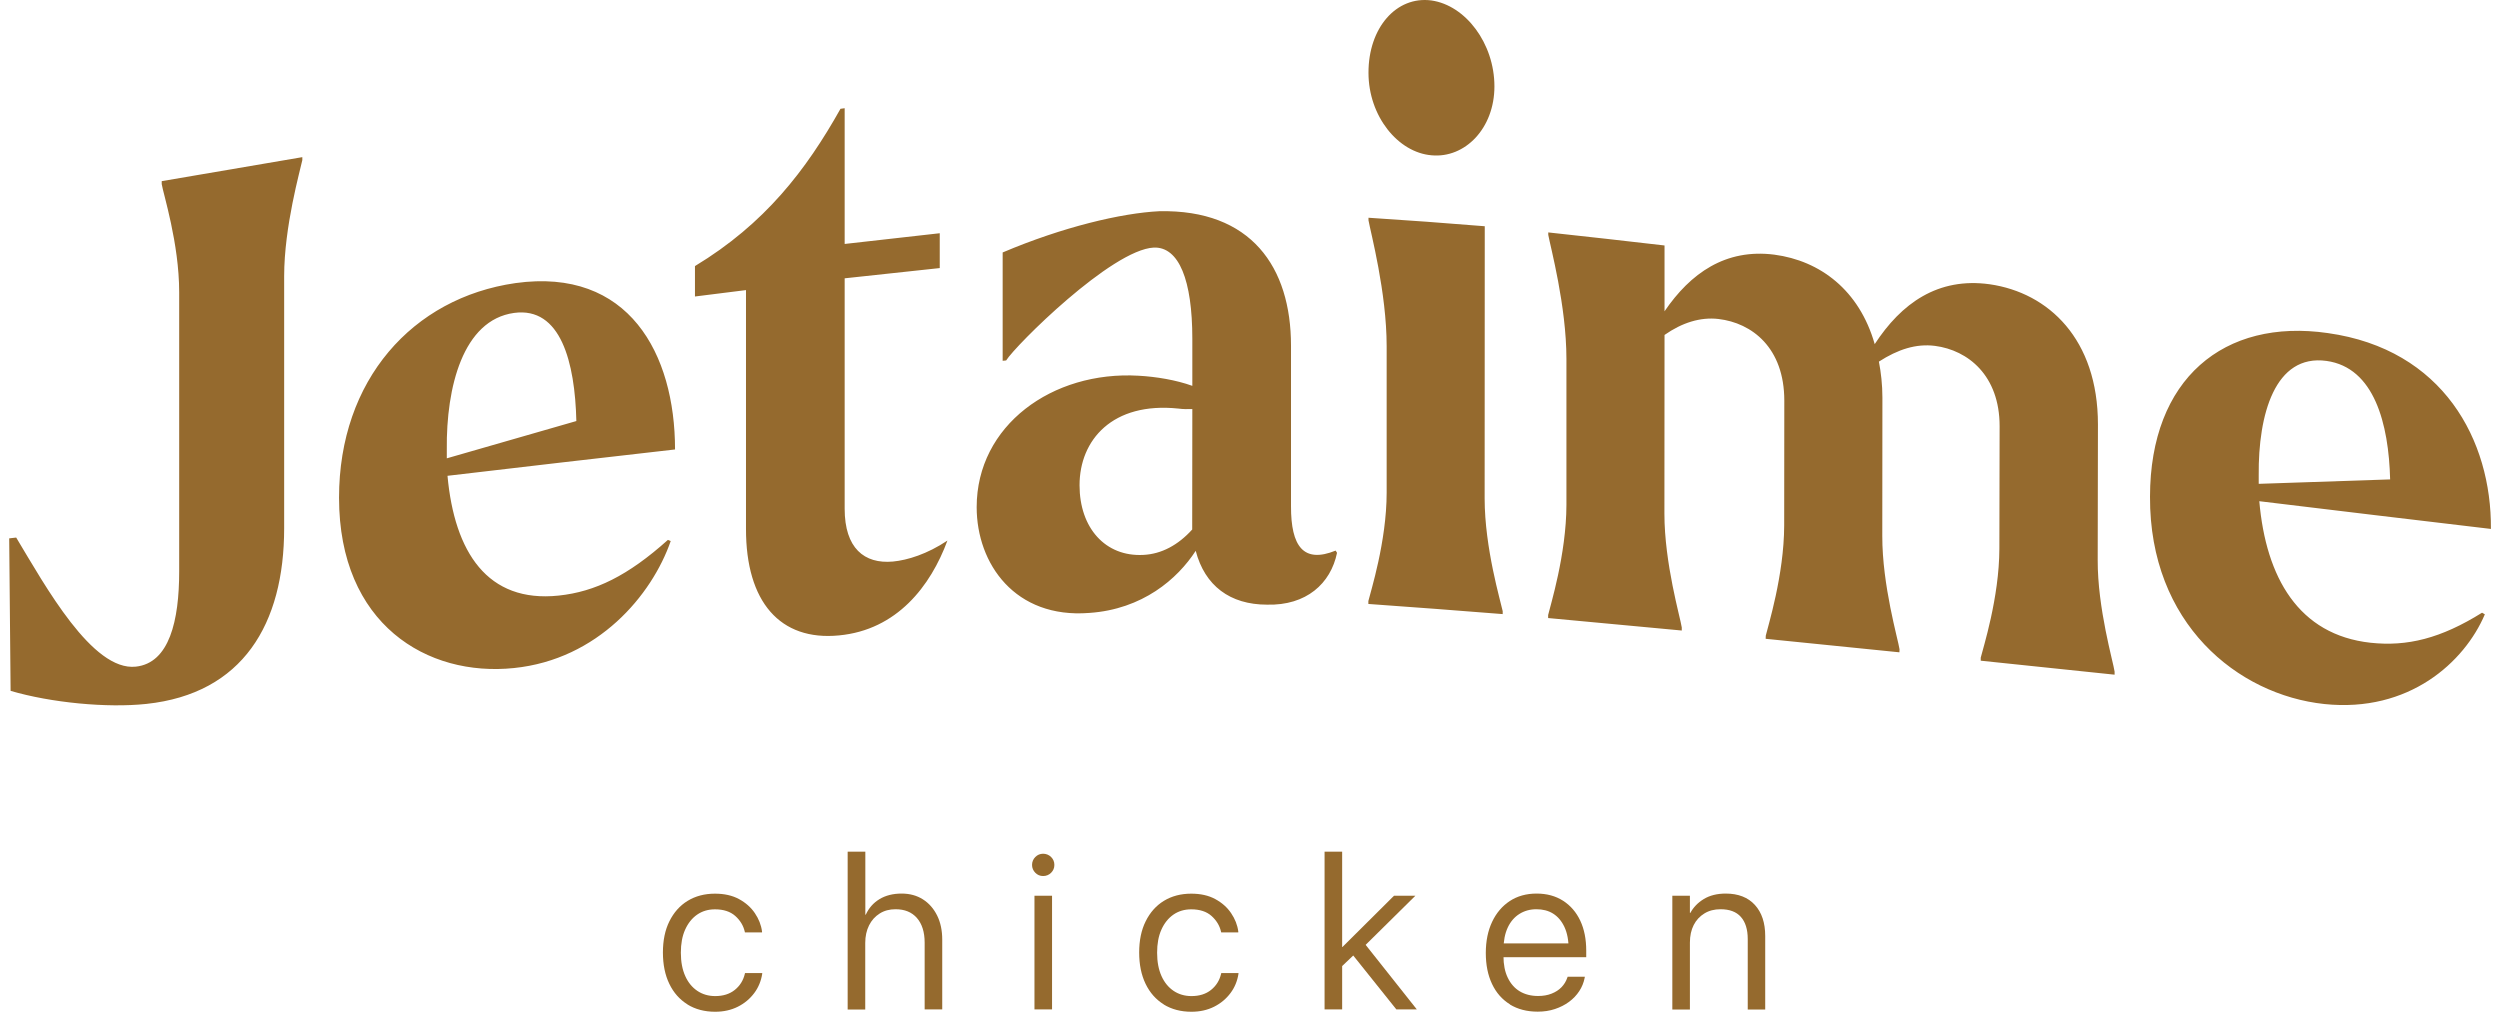 <svg width="187" height="76" viewBox="0 0 187 76" fill="none" xmlns="http://www.w3.org/2000/svg">
<g clip-path="url(#clip0_352_915)">
<path d="M51.422 75.127C50.837 74.765 50.385 74.255 50.066 73.593C49.745 72.93 49.586 72.148 49.586 71.248C49.586 70.348 49.745 69.567 50.072 68.911C50.399 68.255 50.851 67.739 51.436 67.383C52.02 67.027 52.702 66.846 53.48 66.846C54.176 66.846 54.774 66.978 55.275 67.25C55.776 67.522 56.172 67.871 56.464 68.304C56.756 68.736 56.937 69.19 57 69.678V69.741H55.72L55.706 69.678C55.602 69.232 55.365 68.841 54.997 68.513C54.628 68.185 54.12 68.018 53.48 68.018C52.973 68.018 52.528 68.15 52.145 68.415C51.763 68.681 51.464 69.057 51.248 69.539C51.032 70.02 50.928 70.592 50.928 71.262C50.928 71.946 51.039 72.525 51.255 73.006C51.47 73.488 51.776 73.858 52.159 74.116C52.541 74.374 52.994 74.507 53.494 74.507C54.093 74.507 54.579 74.353 54.962 74.046C55.344 73.739 55.595 73.341 55.713 72.846L55.727 72.783H57.014V72.839C56.93 73.376 56.735 73.858 56.416 74.283C56.096 74.709 55.692 75.051 55.191 75.302C54.691 75.553 54.127 75.679 53.494 75.679C52.702 75.679 52.013 75.497 51.422 75.135V75.127Z" fill="#956A2E"/>
<path d="M63.412 63.706H64.727V68.415H64.762C64.984 67.927 65.325 67.536 65.784 67.257C66.243 66.978 66.799 66.839 67.439 66.839C68.051 66.839 68.58 66.985 69.032 67.271C69.484 67.557 69.839 67.962 70.096 68.478C70.354 68.995 70.479 69.602 70.479 70.285V75.504H69.164V70.509C69.164 69.72 68.969 69.106 68.587 68.667C68.204 68.227 67.669 68.011 66.987 68.011C66.535 68.011 66.139 68.115 65.798 68.332C65.457 68.548 65.193 68.841 65.005 69.218C64.817 69.595 64.72 70.034 64.72 70.529V75.511H63.405V63.713L63.412 63.706Z" fill="#956A2E"/>
<path d="M77.441 65.283C77.281 65.122 77.197 64.92 77.197 64.697C77.197 64.473 77.281 64.264 77.441 64.104C77.601 63.943 77.802 63.859 78.025 63.859C78.248 63.859 78.463 63.943 78.623 64.104C78.783 64.264 78.867 64.459 78.867 64.697C78.867 64.934 78.783 65.122 78.623 65.283C78.463 65.443 78.261 65.527 78.025 65.527C77.788 65.527 77.601 65.443 77.441 65.283ZM77.378 66.999H78.693V75.504H77.378V66.999Z" fill="#956A2E"/>
<path d="M87.046 75.127C86.462 74.765 86.01 74.255 85.69 73.593C85.37 72.93 85.21 72.148 85.21 71.248C85.21 70.348 85.37 69.567 85.697 68.911C86.023 68.255 86.475 67.739 87.06 67.383C87.644 67.027 88.326 66.846 89.105 66.846C89.8 66.846 90.398 66.978 90.899 67.25C91.4 67.522 91.796 67.871 92.088 68.304C92.38 68.736 92.561 69.19 92.624 69.678V69.741H91.344L91.33 69.678C91.226 69.232 90.989 68.841 90.621 68.513C90.252 68.185 89.745 68.018 89.105 68.018C88.597 68.018 88.152 68.15 87.769 68.415C87.387 68.681 87.088 69.057 86.872 69.539C86.656 70.02 86.552 70.592 86.552 71.262C86.552 71.946 86.663 72.525 86.879 73.006C87.095 73.488 87.401 73.858 87.783 74.116C88.166 74.374 88.618 74.507 89.118 74.507C89.717 74.507 90.204 74.353 90.586 74.046C90.969 73.739 91.219 73.341 91.337 72.846L91.351 72.783H92.638V72.839C92.554 73.376 92.36 73.858 92.04 74.283C91.72 74.709 91.316 75.051 90.816 75.302C90.315 75.553 89.751 75.679 89.118 75.679C88.326 75.679 87.637 75.497 87.046 75.135V75.127Z" fill="#956A2E"/>
<path d="M99.078 63.706H100.393V75.504H99.078V63.706ZM100.087 70.837H100.414L104.274 66.999H105.873L101.839 70.983H101.735L100.087 72.553V70.837ZM101.144 71.374L102.013 70.502L105.978 75.504H104.447L101.144 71.374Z" fill="#956A2E"/>
<path d="M112.947 75.127C112.362 74.765 111.917 74.262 111.604 73.6C111.291 72.937 111.138 72.169 111.138 71.283C111.138 70.39 111.298 69.615 111.611 68.953C111.924 68.29 112.369 67.767 112.933 67.397C113.496 67.027 114.171 66.839 114.936 66.839C115.701 66.839 116.362 67.02 116.918 67.376C117.474 67.732 117.906 68.234 118.205 68.869C118.504 69.504 118.65 70.257 118.65 71.109V71.597H111.785V70.564H118.003L117.335 71.513V71.018C117.335 70.348 117.231 69.79 117.022 69.343C116.814 68.897 116.529 68.562 116.174 68.339C115.819 68.115 115.395 68.011 114.922 68.011C114.449 68.011 114.025 68.129 113.656 68.36C113.287 68.59 112.988 68.932 112.78 69.378C112.571 69.825 112.46 70.376 112.46 71.025V71.52C112.46 72.148 112.564 72.686 112.78 73.132C112.995 73.579 113.294 73.921 113.677 74.151C114.059 74.381 114.525 74.5 115.047 74.5C115.423 74.5 115.757 74.444 116.056 74.325C116.355 74.207 116.598 74.053 116.8 73.844C117.001 73.634 117.141 73.404 117.231 73.139L117.259 73.062H118.546L118.532 73.146C118.462 73.502 118.33 73.83 118.128 74.137C117.926 74.444 117.676 74.709 117.363 74.939C117.05 75.169 116.702 75.344 116.306 75.476C115.91 75.609 115.485 75.672 115.019 75.672C114.212 75.672 113.524 75.49 112.94 75.135L112.947 75.127Z" fill="#956A2E"/>
<path d="M125.09 66.999H126.405V68.283H126.44C126.662 67.871 126.996 67.522 127.441 67.25C127.886 66.978 128.436 66.839 129.089 66.839C130.021 66.839 130.752 67.125 131.266 67.69C131.781 68.255 132.038 69.029 132.038 70.013V75.511H130.731V70.243C130.731 69.518 130.557 68.967 130.216 68.583C129.875 68.199 129.368 68.011 128.693 68.011C128.234 68.011 127.831 68.115 127.49 68.325C127.149 68.534 126.878 68.82 126.69 69.19C126.502 69.56 126.405 69.999 126.405 70.502V75.511H125.09V67.006V66.999Z" fill="#956A2E"/>
<path d="M10.945 52.653C8.008 52.967 3.825 52.566 0.793 51.677C0.758 47.878 0.723 44.075 0.688 40.27C0.862 40.252 1.037 40.232 1.211 40.209C3.407 43.86 6.91 50.222 10.161 49.865C12.671 49.594 13.403 46.422 13.403 42.745C13.403 35.808 13.403 28.845 13.403 21.855C13.403 18.195 12.2 14.457 12.096 13.768C12.096 13.693 12.096 13.62 12.096 13.55C15.599 12.952 19.105 12.354 22.614 11.755C22.614 11.825 22.614 11.897 22.614 11.973C22.457 12.731 21.255 16.94 21.255 20.662C21.255 26.983 21.255 33.266 21.255 39.511C21.255 46.675 18.161 51.886 10.945 52.653ZM38.449 49.969C31.957 50.649 25.36 46.701 25.36 37.228C25.36 28.426 30.858 22.282 38.554 21.176C47.033 19.991 50.493 26.465 50.493 33.62C44.817 34.265 39.143 34.922 33.473 35.59C33.996 41.298 36.453 45.115 41.795 44.549C44.514 44.261 46.972 43.067 49.961 40.383C50.031 40.412 50.101 40.441 50.17 40.47C48.758 44.531 44.724 49.324 38.449 49.969ZM33.421 33.62C33.421 33.838 33.421 34.056 33.421 34.283C36.645 33.353 39.875 32.423 43.111 31.494C43.007 27.11 41.952 22.927 38.449 23.407C34.623 23.938 33.368 28.975 33.421 33.62ZM62.754 47.529C58.353 47.956 55.791 45.028 55.8 39.555C55.8 33.681 55.8 27.729 55.8 21.699C54.528 21.855 53.255 22.015 51.983 22.178C51.983 21.423 51.983 20.664 51.983 19.903C57.212 16.74 60.297 12.722 62.868 8.138C62.972 8.127 63.077 8.112 63.181 8.095C63.181 11.511 63.181 14.895 63.181 18.248C65.552 17.974 67.922 17.707 70.293 17.446C70.293 18.317 70.293 19.186 70.293 20.052C67.922 20.301 65.552 20.557 63.181 20.818C63.181 26.651 63.181 32.397 63.181 38.056C63.181 41.002 64.645 42.196 66.789 42.004C67.887 41.899 69.351 41.446 70.868 40.435C69.613 43.834 67.094 47.119 62.754 47.529ZM81.474 45.847C75.931 46.283 73.055 42.178 73.055 37.934C73.055 31.825 78.711 27.729 85.16 28.104C86.467 28.174 87.984 28.426 89.186 28.862C89.186 27.694 89.186 26.518 89.186 25.333C89.186 20.966 88.193 18.457 86.31 18.518C83.156 18.666 75.94 25.855 75.26 26.962C75.173 26.968 75.086 26.977 74.999 26.988C74.999 24.31 74.999 21.608 74.999 18.884C79.495 16.975 83.888 15.938 86.72 15.799C93.578 15.659 96.567 19.964 96.567 25.855C96.567 29.94 96.567 33.943 96.567 37.864C96.559 40.871 97.5 42.161 99.905 41.185C99.94 41.237 99.975 41.292 100.01 41.35C99.539 43.651 97.709 45.307 94.772 45.228C92.001 45.228 90.119 43.808 89.439 41.202C88.079 43.302 85.465 45.577 81.474 45.847ZM80.75 36.296C80.75 39.494 82.685 41.655 85.517 41.507C86.877 41.446 88.132 40.766 89.177 39.607C89.177 39.398 89.177 39.18 89.177 38.962C89.177 36.22 89.18 33.431 89.186 30.596C88.872 30.605 88.506 30.614 88.14 30.561C83.208 30.047 80.75 32.914 80.75 36.296ZM107.077 11.616C104.568 11.406 102.363 8.688 102.363 5.446C102.354 2.073 104.454 -0.315 107.069 0.034C109.631 0.4 111.783 3.25 111.783 6.465C111.783 9.594 109.587 11.851 107.077 11.616ZM112.402 45.716C112.402 45.786 112.402 45.859 112.402 45.934C109.056 45.667 105.706 45.414 102.354 45.176C102.354 45.1 102.354 45.028 102.354 44.958C102.511 44.287 103.722 40.505 103.722 36.845C103.722 33.254 103.722 29.606 103.722 25.899C103.722 21.864 102.52 17.367 102.363 16.479C102.363 16.415 102.363 16.351 102.363 16.287C105.262 16.473 108.161 16.685 111.06 16.923C111.06 23.889 111.057 30.678 111.051 37.289C111.051 40.984 112.254 45.002 112.402 45.716ZM125.797 46.936C125.797 47.006 125.797 47.082 125.797 47.163C122.462 46.849 119.13 46.538 115.801 46.23C115.801 46.155 115.801 46.08 115.801 46.004C115.958 45.316 117.16 41.481 117.169 37.769C117.169 34.166 117.169 30.527 117.169 26.849C117.169 22.884 115.967 18.431 115.81 17.568C115.81 17.504 115.81 17.443 115.81 17.385C118.709 17.698 121.608 18.024 124.507 18.361C124.507 20.011 124.507 21.652 124.507 23.285C126.442 20.444 129.065 18.579 132.725 19.049C136.141 19.503 139.078 21.699 140.228 25.742C142.215 22.692 144.952 20.723 148.83 21.263C153.239 21.899 156.926 25.376 156.926 31.747C156.92 35.128 156.914 38.504 156.908 41.873C156.891 45.507 158.076 49.533 158.172 50.239C158.172 50.315 158.172 50.39 158.172 50.466C154.831 50.117 151.494 49.769 148.159 49.42C148.159 49.339 148.159 49.263 148.159 49.194C148.324 48.505 149.544 44.714 149.553 41.045C149.559 37.995 149.565 34.939 149.571 31.877C149.571 28.087 147.209 26.195 144.743 25.873C143.322 25.69 141.963 26.134 140.542 27.049C140.699 27.86 140.804 28.784 140.804 29.742C140.804 33.205 140.801 36.653 140.795 40.087C140.786 43.782 141.98 47.843 142.085 48.566C142.079 48.636 142.076 48.711 142.076 48.793C138.747 48.45 135.412 48.113 132.071 47.782C132.077 47.7 132.08 47.622 132.08 47.547C132.237 46.858 133.448 43.023 133.457 39.311C133.457 36.214 133.46 33.1 133.466 29.969C133.466 26.012 131.052 24.156 128.542 23.86C127.182 23.703 125.814 24.139 124.507 25.054C124.507 29.562 124.504 34.018 124.498 38.422C124.498 42.143 125.692 46.213 125.797 46.936ZM173.867 52.662C167.366 51.974 160.778 46.631 160.821 37.15C160.83 28.339 166.346 23.79 174.12 24.914C182.756 26.126 186.373 32.932 186.321 39.564C180.517 38.878 174.742 38.187 168.996 37.49C169.492 43.198 171.933 47.486 177.318 48.078C180.063 48.374 182.573 47.756 185.658 45.83C185.728 45.87 185.798 45.911 185.867 45.952C184.342 49.533 180.194 53.324 173.867 52.662ZM168.952 35.546C168.952 35.764 168.952 35.982 168.952 36.191C172.217 36.081 175.494 35.97 178.782 35.86C178.678 31.703 177.597 27.494 174.024 26.997C170.163 26.465 168.908 31.006 168.952 35.546Z" fill="#956A2E"/>
</g>
<defs>
<clipPath id="clip0_352_915">
<rect width="186.647" height="76" fill="white" transform="translate(0.177)"/>
</clipPath>
</defs>
</svg>
